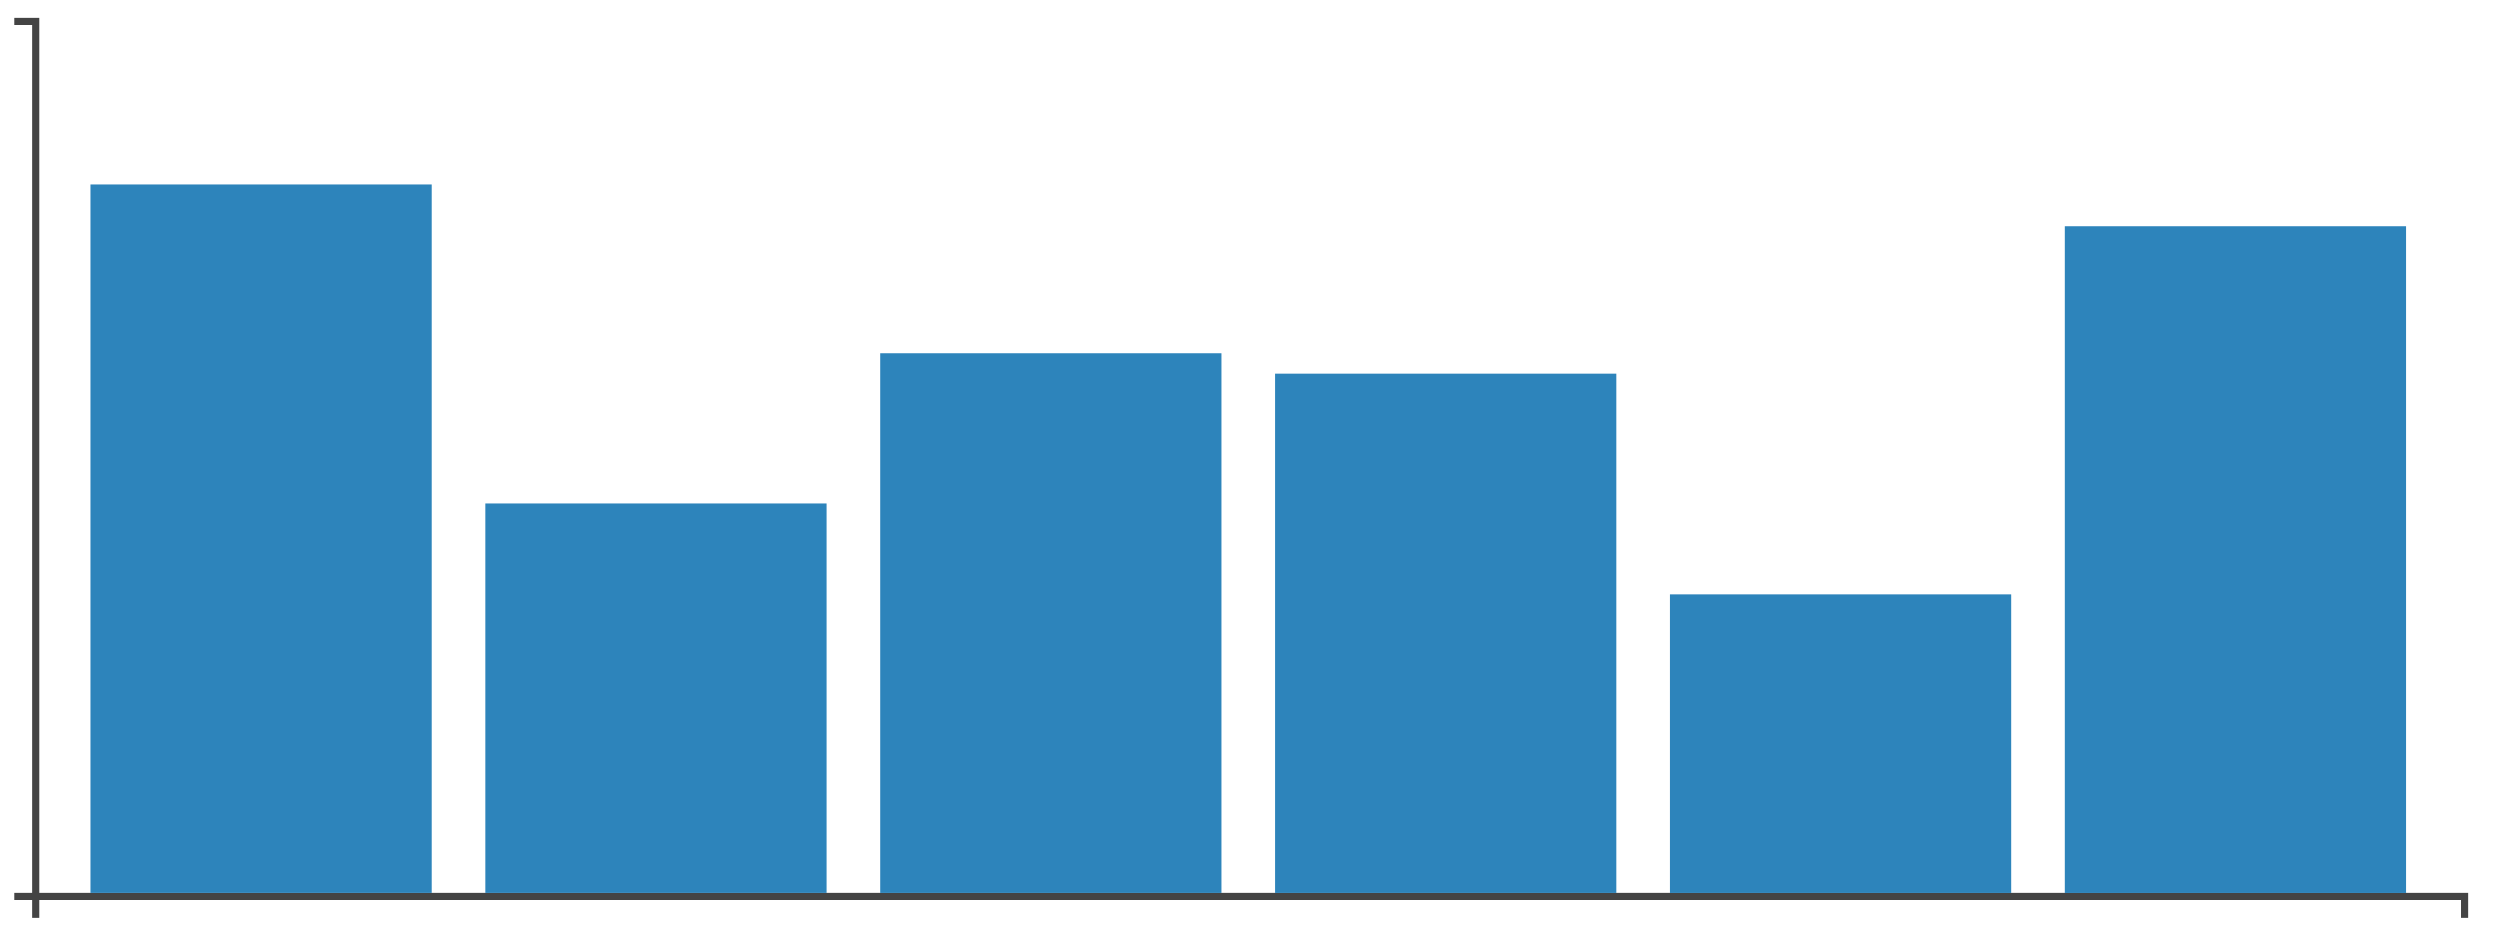 <svg xmlns="http://www.w3.org/2000/svg" viewBox="0 0 700 260" style="overflow: hidden;" version="1.1"><g transform="translate(10,5)" id="g217"><g transform="translate(0,246)" style="visibility: visible; opacity: 1;" id="g207"> <path d="M0,6V0H680.083V6" style="fill: none; stroke: rgb(68, 68, 68); stroke-width: 2px;"   id="path205"/></g><g transform="translate(0,0)" style="visibility: visible; opacity: 1;" id="g211"> <path d="M-6,1H0V246H-6" style="fill: none; stroke: rgb(68, 68, 68); stroke-width: 2px;" id="path209"/></g><rect style="fill:#2d84bb;fill-opacity:1;stroke:none;stroke-width:3.433;stroke-linecap:butt;stroke-linejoin:miter;stroke-miterlimit:4;stroke-dasharray:none;stroke-dashoffset:0;stroke-opacity:1"   id="rect4783" width="95.549" height="198.368" x="15.331" y="46.648"/><rect style="overflow:hidden;fill:#2d84bb;fill-opacity:1;stroke:none;stroke-width:2.546;stroke-linecap:butt;stroke-linejoin:miter;stroke-miterlimit:4;stroke-dasharray:none;stroke-dashoffset:0;stroke-opacity:1"   id="rect4783-0" width="95.549" height="109.05" x="125.894" y="135.968"/><rect style="overflow:hidden;fill:#2d84bb;fill-opacity:1;stroke:none;stroke-width:2.997;stroke-linecap:butt;stroke-linejoin:miter;stroke-miterlimit:4;stroke-dasharray:none;stroke-dashoffset:0;stroke-opacity:1"   id="rect4783-6" width="95.549" height="151.113" x="236.458" y="93.909"/><rect style="overflow:hidden;fill:#2d84bb;fill-opacity:1;stroke:none;stroke-width:2.94;stroke-linecap:butt;stroke-linejoin:miter;stroke-miterlimit:4;stroke-dasharray:none;stroke-dashoffset:0;stroke-opacity:1"   id="rect4783-3" width="95.549" height="145.401" x="347.021" y="99.624"/><rect style="overflow:hidden;fill:#2d84bb;fill-opacity:1;stroke:none;stroke-width:2.229;stroke-linecap:butt;stroke-linejoin:miter;stroke-miterlimit:4;stroke-dasharray:none;stroke-dashoffset:0;stroke-opacity:1"   id="rect4783-32" width="95.549" height="83.605" x="457.584" y="161.422"/><rect style="overflow:hidden;fill:#2d84bb;fill-opacity:1;stroke:none;stroke-width:3.331;stroke-linecap:butt;stroke-linejoin:miter;stroke-miterlimit:4;stroke-dasharray:none;stroke-dashoffset:0;stroke-opacity:1"   id="rect4783-4-6" width="95.549" height="186.684" x="568.147" y="58.346"/></g></svg>